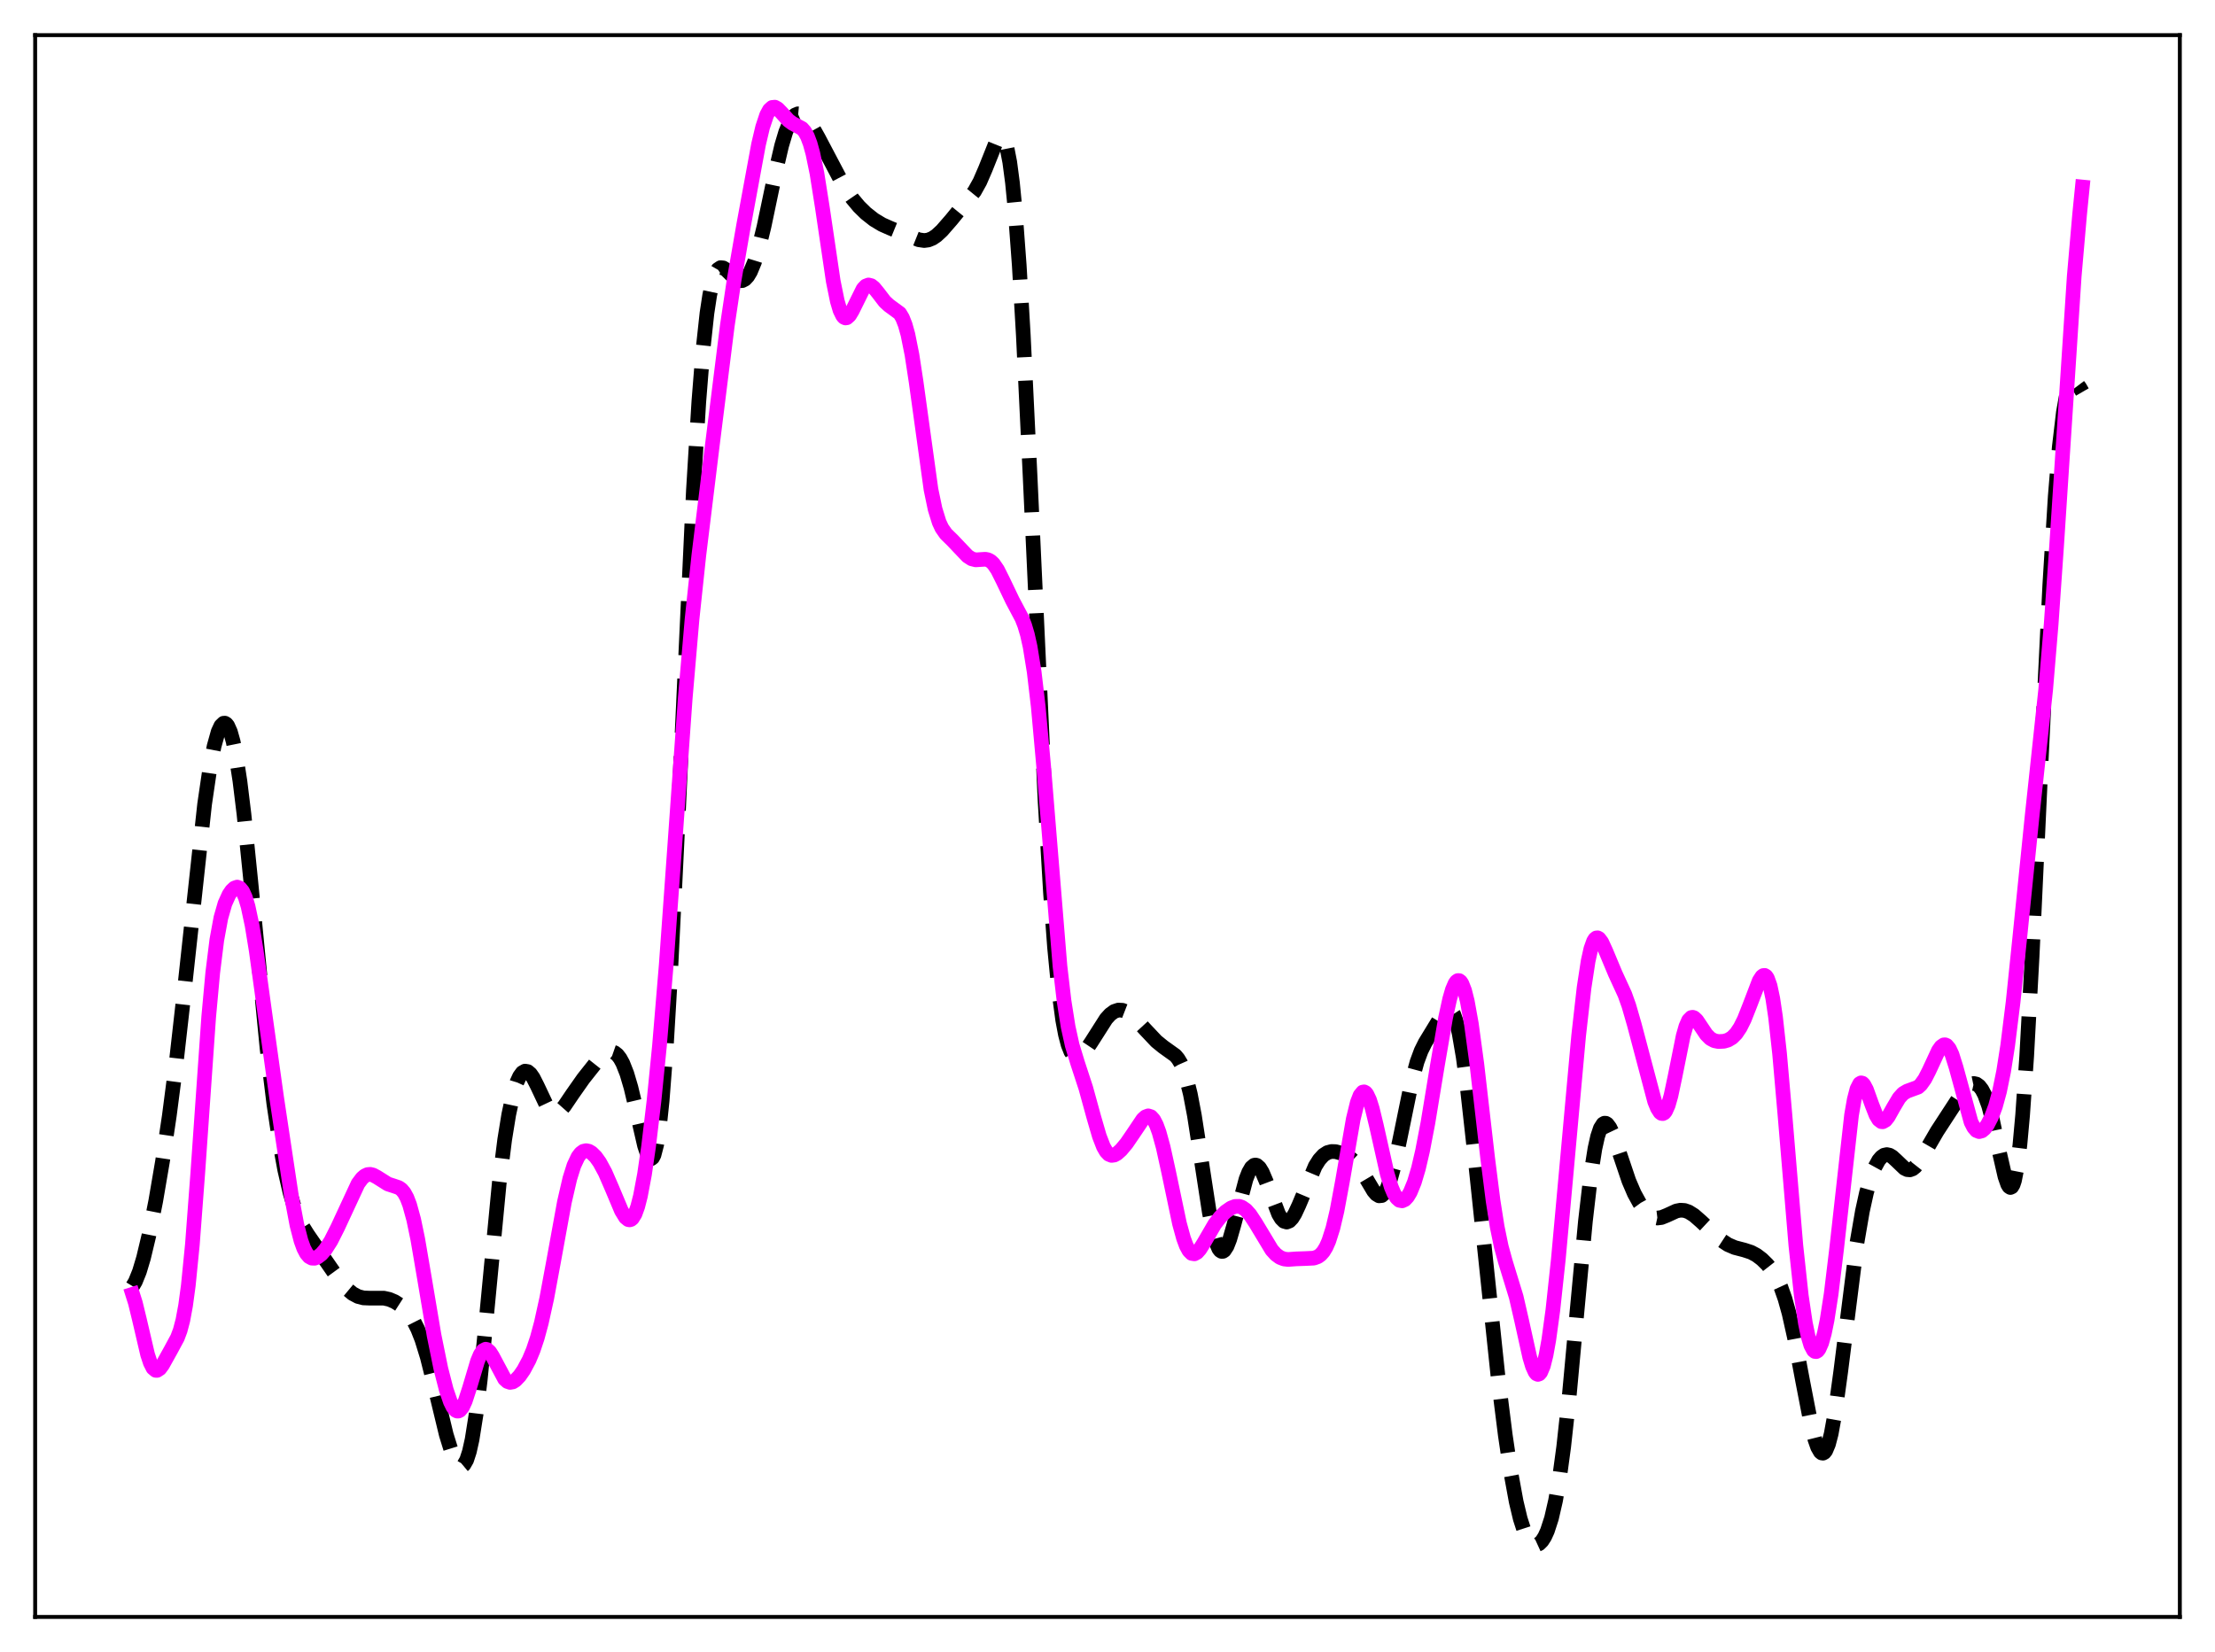 <?xml version="1.0" encoding="utf-8" standalone="no"?>
<!DOCTYPE svg PUBLIC "-//W3C//DTD SVG 1.1//EN"
  "http://www.w3.org/Graphics/SVG/1.1/DTD/svg11.dtd">
<svg xmlns:xlink="http://www.w3.org/1999/xlink" width="453.6pt" height="338.4pt" viewBox="0 0 453.6 338.4" xmlns="http://www.w3.org/2000/svg" version="1.1">
 <defs>
  <style type="text/css">*{stroke-linejoin: round; stroke-linecap: butt}</style>
 </defs>
 <g id="figure_1">
  <g id="patch_1">
   <path d="M 0 338.4 
L 453.6 338.4 
L 453.6 0 
L 0 0 
z
" style="fill: #ffffff"/>
  </g>
  <g id="axes_1">
   <g id="patch_2">
    <path d="M 7.2 331.2 
L 446.4 331.2 
L 446.4 7.2 
L 7.2 7.2 
z
" style="fill: #ffffff"/>
   </g>
   <g id="matplotlib.axis_1"/>
   <g id="matplotlib.axis_2"/>
   <g id="line2d_1">
    <path d="M 27.164 263.457 
L 27.72 262.52 
L 28.554 260.458 
L 29.388 257.675 
L 30.5 253.027 
L 31.89 246.019 
L 33.281 237.876 
L 34.671 228.559 
L 36.061 217.856 
L 37.729 203.092 
L 41.9 164.723 
L 43.012 157.158 
L 43.846 152.85 
L 44.68 149.867 
L 45.237 148.669 
L 45.793 148.137 
L 46.071 148.129 
L 46.349 148.298 
L 46.627 148.646 
L 47.183 149.888 
L 47.739 151.865 
L 48.295 154.575 
L 49.129 159.961 
L 49.963 166.776 
L 51.354 180.473 
L 54.69 214.79 
L 56.08 226.131 
L 57.193 233.561 
L 58.305 239.627 
L 59.417 244.413 
L 60.251 247.214 
L 61.085 249.414 
L 61.919 251.126 
L 63.031 252.902 
L 68.314 260.529 
L 69.983 262.814 
L 71.095 264.045 
L 72.207 264.97 
L 73.319 265.565 
L 74.431 265.854 
L 75.822 265.91 
L 78.602 265.904 
L 79.714 266.15 
L 80.826 266.621 
L 81.939 267.336 
L 83.051 268.331 
L 83.885 269.319 
L 84.719 270.595 
L 85.553 272.253 
L 86.387 274.372 
L 87.499 277.973 
L 88.89 283.51 
L 91.392 293.885 
L 92.504 297.462 
L 93.338 299.334 
L 93.894 300.081 
L 94.451 300.339 
L 94.729 300.259 
L 95.007 300.026 
L 95.563 299.056 
L 96.119 297.353 
L 96.675 294.862 
L 97.509 289.614 
L 98.343 282.677 
L 99.455 271.461 
L 102.236 242.358 
L 103.348 233.466 
L 104.182 228.313 
L 105.016 224.421 
L 105.85 221.693 
L 106.406 220.477 
L 106.963 219.719 
L 107.519 219.399 
L 108.075 219.494 
L 108.631 219.968 
L 109.187 220.767 
L 110.021 222.409 
L 111.967 226.524 
L 112.523 227.32 
L 113.08 227.818 
L 113.636 228 
L 114.192 227.879 
L 114.748 227.494 
L 115.582 226.551 
L 117.25 224.086 
L 119.475 220.919 
L 122.255 217.411 
L 123.367 216.272 
L 124.201 215.677 
L 124.757 215.463 
L 125.314 215.435 
L 125.87 215.627 
L 126.426 216.067 
L 126.982 216.783 
L 127.538 217.798 
L 128.372 219.913 
L 129.206 222.737 
L 130.318 227.416 
L 131.987 234.648 
L 132.543 236.343 
L 133.099 237.255 
L 133.377 237.333 
L 133.655 237.116 
L 133.933 236.576 
L 134.489 234.428 
L 135.045 230.742 
L 135.601 225.451 
L 136.435 214.567 
L 137.269 200.526 
L 138.66 172.081 
L 141.996 100.484 
L 143.108 82.292 
L 143.943 71.813 
L 144.777 64.134 
L 145.333 60.48 
L 145.889 57.871 
L 146.445 56.162 
L 147.001 55.198 
L 147.557 54.821 
L 148.113 54.879 
L 148.669 55.229 
L 150.06 56.593 
L 150.894 57.264 
L 151.45 57.492 
L 152.006 57.481 
L 152.562 57.191 
L 153.118 56.594 
L 153.674 55.672 
L 154.508 53.671 
L 155.342 50.962 
L 156.455 46.417 
L 158.679 35.802 
L 160.069 29.831 
L 160.903 27.044 
L 161.737 25.017 
L 162.294 24.11 
L 162.85 23.549 
L 163.406 23.311 
L 163.962 23.363 
L 164.518 23.667 
L 165.352 24.512 
L 166.186 25.707 
L 167.576 28.182 
L 172.859 38.212 
L 174.528 40.655 
L 175.918 42.317 
L 177.308 43.681 
L 178.976 44.996 
L 180.645 45.999 
L 182.313 46.738 
L 186.205 48.328 
L 188.152 49.109 
L 189.264 49.27 
L 190.098 49.161 
L 190.932 48.825 
L 191.766 48.267 
L 192.879 47.239 
L 194.825 45.005 
L 199.552 39.21 
L 200.664 37.215 
L 201.776 34.65 
L 204 29.085 
L 204.556 28.28 
L 204.834 28.09 
L 205.112 28.077 
L 205.391 28.269 
L 205.669 28.692 
L 206.225 30.336 
L 206.781 33.195 
L 207.337 37.416 
L 207.893 43.09 
L 208.727 54.353 
L 209.561 68.677 
L 210.951 97.607 
L 214.01 163.999 
L 215.122 182.846 
L 215.956 194.06 
L 216.79 202.713 
L 217.625 208.954 
L 218.181 211.91 
L 218.737 214.026 
L 219.293 215.42 
L 219.849 216.212 
L 220.405 216.518 
L 220.961 216.442 
L 221.517 216.077 
L 222.351 215.151 
L 223.463 213.497 
L 226.522 208.693 
L 227.356 207.778 
L 228.19 207.17 
L 229.024 206.894 
L 229.858 206.936 
L 230.693 207.26 
L 231.527 207.813 
L 232.639 208.811 
L 234.585 210.932 
L 236.81 213.287 
L 238.2 214.419 
L 240.702 216.211 
L 241.258 216.881 
L 241.814 217.807 
L 242.371 219.069 
L 242.927 220.737 
L 243.761 224.095 
L 244.595 228.48 
L 245.985 237.467 
L 247.653 248.344 
L 248.488 252.517 
L 249.044 254.516 
L 249.6 255.795 
L 249.878 256.155 
L 250.156 256.329 
L 250.434 256.321 
L 250.712 256.138 
L 251.268 255.286 
L 251.824 253.875 
L 252.658 250.994 
L 255.161 241.535 
L 255.717 240.12 
L 256.273 239.155 
L 256.829 238.681 
L 257.107 238.632 
L 257.385 238.705 
L 257.941 239.201 
L 258.497 240.114 
L 259.331 242.076 
L 261.834 248.682 
L 262.39 249.601 
L 262.946 250.156 
L 263.502 250.32 
L 264.058 250.097 
L 264.614 249.513 
L 265.17 248.617 
L 266.004 246.829 
L 269.341 238.864 
L 270.175 237.543 
L 271.009 236.626 
L 271.843 236.085 
L 272.677 235.865 
L 273.512 235.892 
L 274.624 236.197 
L 275.736 236.724 
L 276.848 237.488 
L 277.682 238.29 
L 278.516 239.35 
L 279.629 241.149 
L 281.297 243.964 
L 281.853 244.609 
L 282.409 244.947 
L 282.965 244.892 
L 283.521 244.385 
L 284.077 243.396 
L 284.633 241.929 
L 285.468 238.922 
L 286.58 233.804 
L 289.082 221.588 
L 290.194 217.5 
L 291.028 215.25 
L 291.863 213.572 
L 295.199 208.103 
L 296.033 207.021 
L 296.589 206.718 
L 296.867 206.75 
L 297.145 206.928 
L 297.701 207.776 
L 298.258 209.35 
L 298.814 211.683 
L 299.648 216.552 
L 300.482 222.824 
L 301.872 235.361 
L 306.877 282.956 
L 308.267 294 
L 309.379 301.522 
L 310.492 307.594 
L 311.326 311.091 
L 312.16 313.668 
L 312.994 315.37 
L 313.55 316.057 
L 314.106 316.412 
L 314.662 316.458 
L 315.218 316.204 
L 315.774 315.65 
L 316.331 314.781 
L 316.887 313.564 
L 317.721 310.994 
L 318.555 307.37 
L 319.389 302.519 
L 320.223 296.346 
L 321.335 286.149 
L 323.004 268.032 
L 324.672 250.142 
L 325.784 240.543 
L 326.618 235.265 
L 327.174 232.771 
L 327.73 231.105 
L 328.286 230.23 
L 328.564 230.069 
L 328.843 230.077 
L 329.121 230.24 
L 329.677 230.975 
L 330.233 232.147 
L 331.345 235.292 
L 333.569 241.885 
L 334.681 244.473 
L 335.794 246.502 
L 336.906 248.019 
L 337.74 248.82 
L 338.574 249.312 
L 339.408 249.491 
L 340.242 249.389 
L 341.355 248.942 
L 343.301 248.048 
L 344.135 247.886 
L 344.969 247.944 
L 345.803 248.232 
L 346.915 248.929 
L 348.306 250.145 
L 352.476 254.034 
L 353.867 254.945 
L 355.257 255.543 
L 357.203 256.048 
L 358.593 256.504 
L 359.706 257.098 
L 360.818 257.94 
L 361.93 259.036 
L 363.042 260.458 
L 363.876 261.857 
L 364.71 263.677 
L 365.544 266.046 
L 366.379 269.047 
L 367.491 274.02 
L 369.159 282.883 
L 370.827 291.493 
L 371.661 294.818 
L 372.218 296.415 
L 372.774 297.391 
L 373.052 297.618 
L 373.33 297.658 
L 373.608 297.503 
L 373.886 297.148 
L 374.442 295.829 
L 374.998 293.706 
L 375.832 289.135 
L 376.944 281.027 
L 380.281 254.553 
L 381.393 248.092 
L 382.227 244.316 
L 383.061 241.376 
L 383.895 239.179 
L 384.73 237.658 
L 385.286 237.001 
L 385.842 236.618 
L 386.398 236.499 
L 386.954 236.62 
L 387.51 236.949 
L 388.344 237.713 
L 390.012 239.307 
L 390.569 239.579 
L 391.125 239.624 
L 391.681 239.421 
L 392.237 238.972 
L 393.071 237.909 
L 394.183 236.041 
L 396.686 231.729 
L 402.246 223.195 
L 403.081 222.376 
L 403.637 222.047 
L 404.193 221.93 
L 404.749 222.055 
L 405.305 222.457 
L 405.861 223.169 
L 406.417 224.226 
L 407.251 226.516 
L 408.085 229.647 
L 409.476 236.156 
L 410.588 241.006 
L 411.144 242.599 
L 411.422 243.057 
L 411.7 243.24 
L 411.978 243.115 
L 412.256 242.651 
L 412.534 241.823 
L 413.09 238.992 
L 413.646 234.525 
L 414.202 228.413 
L 415.037 216.362 
L 416.149 195.898 
L 418.095 153.952 
L 419.763 119.827 
L 420.875 101.728 
L 421.71 91.565 
L 422.544 84.491 
L 423.1 81.393 
L 423.656 79.438 
L 424.212 78.452 
L 424.49 78.261 
L 424.768 78.238 
L 425.324 78.595 
L 425.88 79.335 
L 426.436 80.294 
L 426.436 80.294 
" clip-path="url(#p0ef51e0a7d)" style="fill: none; stroke-dasharray: 11.1,4.8; stroke-dashoffset: 0; stroke: #000000; stroke-width: 3"/>
   </g>
   <g id="line2d_2">
    <path d="M 27.164 265.108 
L 27.72 266.868 
L 28.554 270.295 
L 30.222 277.441 
L 30.778 279.132 
L 31.334 280.228 
L 31.89 280.694 
L 32.168 280.702 
L 32.725 280.336 
L 33.281 279.587 
L 34.949 276.589 
L 36.339 274.009 
L 36.895 272.528 
L 37.451 270.416 
L 38.007 267.407 
L 38.563 263.3 
L 39.398 254.909 
L 40.51 240.153 
L 42.734 208.338 
L 43.568 199.23 
L 44.402 192.52 
L 45.237 187.979 
L 46.071 185.067 
L 46.905 183.228 
L 47.461 182.418 
L 48.017 181.901 
L 48.573 181.705 
L 49.129 181.901 
L 49.685 182.575 
L 50.241 183.81 
L 50.797 185.659 
L 51.632 189.584 
L 52.466 194.698 
L 54.134 206.819 
L 56.636 224.725 
L 59.695 245.073 
L 60.807 250.942 
L 61.641 254.159 
L 62.197 255.689 
L 62.753 256.754 
L 63.309 257.406 
L 63.866 257.711 
L 64.422 257.735 
L 64.978 257.532 
L 65.812 256.894 
L 66.646 255.923 
L 67.758 254.187 
L 69.148 251.434 
L 73.319 242.451 
L 74.153 241.338 
L 74.709 240.857 
L 75.265 240.596 
L 75.822 240.545 
L 76.378 240.677 
L 77.212 241.123 
L 79.436 242.528 
L 80.548 242.886 
L 81.66 243.262 
L 82.217 243.653 
L 82.773 244.311 
L 83.329 245.327 
L 83.885 246.772 
L 84.719 249.811 
L 85.553 253.832 
L 86.943 261.971 
L 88.89 273.517 
L 90.28 280.35 
L 91.392 284.68 
L 92.226 287.114 
L 92.782 288.245 
L 93.338 288.902 
L 93.616 289.035 
L 93.894 289.029 
L 94.172 288.883 
L 94.729 288.178 
L 95.285 286.961 
L 96.119 284.412 
L 97.787 278.817 
L 98.343 277.484 
L 98.899 276.65 
L 99.455 276.365 
L 99.733 276.426 
L 100.289 276.91 
L 100.846 277.78 
L 103.348 282.475 
L 103.904 282.973 
L 104.46 283.162 
L 105.016 283.062 
L 105.572 282.717 
L 106.406 281.838 
L 107.241 280.631 
L 108.353 278.553 
L 109.187 276.554 
L 110.021 274.058 
L 110.855 270.975 
L 111.967 265.927 
L 113.358 258.436 
L 115.582 246.218 
L 116.694 241.403 
L 117.528 238.747 
L 118.362 236.963 
L 118.919 236.229 
L 119.475 235.82 
L 120.031 235.693 
L 120.587 235.809 
L 121.143 236.133 
L 121.977 236.951 
L 122.811 238.119 
L 123.923 240.167 
L 125.314 243.365 
L 127.26 247.998 
L 128.094 249.362 
L 128.65 249.817 
L 128.928 249.871 
L 129.206 249.794 
L 129.484 249.575 
L 130.04 248.683 
L 130.596 247.153 
L 131.152 244.975 
L 131.987 240.534 
L 132.821 234.816 
L 133.933 225.459 
L 135.045 214.259 
L 136.435 197.603 
L 138.104 174.3 
L 140.328 143.009 
L 141.718 126.862 
L 143.108 113.776 
L 145.889 91.07 
L 148.947 66.666 
L 150.338 57.357 
L 152.284 46.138 
L 155.342 29.561 
L 156.177 26.036 
L 157.011 23.533 
L 157.567 22.515 
L 158.123 22.006 
L 158.679 21.951 
L 159.235 22.25 
L 160.069 23.105 
L 161.459 24.655 
L 162.294 25.273 
L 164.24 26.312 
L 164.796 26.947 
L 165.352 27.952 
L 165.908 29.429 
L 166.464 31.443 
L 167.298 35.498 
L 168.411 42.519 
L 170.635 57.582 
L 171.469 61.683 
L 172.025 63.564 
L 172.581 64.704 
L 172.859 65.001 
L 173.137 65.125 
L 173.415 65.087 
L 173.971 64.593 
L 174.528 63.669 
L 176.752 59.172 
L 177.308 58.586 
L 177.864 58.37 
L 178.42 58.511 
L 178.976 58.952 
L 179.81 59.974 
L 181.201 61.786 
L 182.035 62.552 
L 184.259 64.185 
L 184.815 65.113 
L 185.371 66.523 
L 185.927 68.517 
L 186.762 72.689 
L 187.596 78.15 
L 190.654 100.269 
L 191.488 104.266 
L 192.322 106.965 
L 192.879 108.165 
L 193.713 109.361 
L 195.103 110.721 
L 196.493 112.191 
L 198.161 113.935 
L 198.995 114.469 
L 199.83 114.678 
L 200.942 114.603 
L 201.776 114.551 
L 202.332 114.66 
L 202.888 114.959 
L 203.444 115.485 
L 204.278 116.704 
L 205.391 118.926 
L 207.337 123.001 
L 209.283 126.668 
L 209.839 128.1 
L 210.395 129.979 
L 210.951 132.466 
L 211.786 137.636 
L 212.62 144.748 
L 213.732 157.05 
L 217.068 197.908 
L 217.903 205.03 
L 218.737 210.315 
L 219.571 214.097 
L 220.683 217.759 
L 222.351 222.851 
L 224.02 228.918 
L 225.132 232.733 
L 225.966 234.887 
L 226.522 235.857 
L 227.078 236.44 
L 227.634 236.666 
L 228.19 236.592 
L 228.746 236.288 
L 229.58 235.539 
L 230.693 234.209 
L 232.083 232.176 
L 234.029 229.278 
L 234.585 228.769 
L 235.141 228.563 
L 235.697 228.739 
L 236.254 229.35 
L 236.81 230.419 
L 237.366 231.938 
L 238.2 234.97 
L 239.312 240.027 
L 241.536 250.614 
L 242.371 253.651 
L 242.927 255.156 
L 243.483 256.189 
L 244.039 256.739 
L 244.595 256.832 
L 245.151 256.525 
L 245.707 255.899 
L 246.541 254.575 
L 248.766 250.746 
L 249.878 249.302 
L 250.99 248.204 
L 252.102 247.432 
L 252.936 247.118 
L 253.77 247.101 
L 254.326 247.284 
L 255.161 247.868 
L 255.995 248.805 
L 257.107 250.49 
L 260.443 256.025 
L 261.278 256.947 
L 262.112 257.559 
L 262.946 257.883 
L 263.78 257.979 
L 265.448 257.858 
L 267.395 257.791 
L 269.063 257.708 
L 269.897 257.404 
L 270.453 256.998 
L 271.009 256.365 
L 271.565 255.448 
L 272.121 254.19 
L 272.955 251.573 
L 273.79 248.032 
L 274.902 242.054 
L 277.126 229.226 
L 277.96 225.818 
L 278.516 224.379 
L 279.072 223.699 
L 279.351 223.652 
L 279.629 223.796 
L 279.907 224.127 
L 280.463 225.303 
L 281.019 227.069 
L 281.853 230.502 
L 284.077 240.411 
L 284.911 243.143 
L 285.468 244.465 
L 286.024 245.369 
L 286.58 245.865 
L 287.136 245.973 
L 287.692 245.72 
L 288.248 245.123 
L 288.804 244.191 
L 289.638 242.16 
L 290.472 239.356 
L 291.306 235.788 
L 292.419 229.985 
L 294.365 218.174 
L 296.033 208.493 
L 296.867 204.66 
L 297.423 202.732 
L 297.98 201.434 
L 298.258 201.05 
L 298.536 200.856 
L 298.814 200.857 
L 299.092 201.06 
L 299.37 201.466 
L 299.926 202.885 
L 300.482 205.087 
L 301.316 209.724 
L 302.428 217.899 
L 304.653 237.238 
L 305.765 245.987 
L 306.599 251.276 
L 307.433 255.329 
L 308.267 258.383 
L 310.492 265.641 
L 311.604 270.482 
L 313.272 278.015 
L 313.828 279.866 
L 314.384 281.08 
L 314.662 281.405 
L 314.94 281.523 
L 315.218 281.425 
L 315.496 281.105 
L 316.052 279.786 
L 316.609 277.567 
L 317.165 274.486 
L 317.999 268.398 
L 319.111 258.067 
L 320.779 239.756 
L 323.282 212.155 
L 324.394 202.312 
L 325.228 196.864 
L 325.784 194.354 
L 326.34 192.788 
L 326.618 192.349 
L 326.896 192.124 
L 327.174 192.097 
L 327.452 192.247 
L 328.008 192.985 
L 328.843 194.796 
L 330.789 199.45 
L 332.735 203.676 
L 333.569 206.015 
L 334.681 209.866 
L 338.852 225.628 
L 339.408 226.988 
L 339.964 227.858 
L 340.242 228.066 
L 340.52 228.104 
L 340.798 227.96 
L 341.077 227.625 
L 341.633 226.384 
L 342.189 224.429 
L 343.023 220.496 
L 344.691 212.189 
L 345.247 210.243 
L 345.803 208.98 
L 346.359 208.416 
L 346.637 208.374 
L 346.915 208.469 
L 347.472 208.987 
L 348.306 210.228 
L 349.418 211.888 
L 350.252 212.73 
L 351.086 213.179 
L 351.92 213.344 
L 353.032 213.289 
L 353.867 213.045 
L 354.701 212.55 
L 355.535 211.716 
L 356.369 210.473 
L 357.203 208.802 
L 358.315 205.99 
L 360.262 200.892 
L 360.818 200.036 
L 361.096 199.824 
L 361.374 199.792 
L 361.652 199.964 
L 361.93 200.36 
L 362.486 201.906 
L 363.042 204.535 
L 363.598 208.278 
L 364.432 215.822 
L 365.544 228.526 
L 367.769 255.133 
L 368.881 265.408 
L 369.715 271.012 
L 370.271 273.699 
L 370.827 275.555 
L 371.383 276.599 
L 371.661 276.825 
L 371.94 276.855 
L 372.218 276.694 
L 372.496 276.344 
L 373.052 275.083 
L 373.608 273.088 
L 374.164 270.375 
L 374.998 265.021 
L 376.11 255.818 
L 379.169 228.392 
L 379.725 225.21 
L 380.281 223.059 
L 380.837 221.971 
L 381.115 221.806 
L 381.393 221.871 
L 381.671 222.141 
L 382.227 223.179 
L 383.339 226.268 
L 384.174 228.393 
L 384.73 229.327 
L 385.286 229.755 
L 385.564 229.776 
L 386.12 229.462 
L 386.676 228.763 
L 387.788 226.779 
L 388.9 224.912 
L 389.734 223.988 
L 390.569 223.498 
L 392.793 222.683 
L 393.349 222.179 
L 394.183 221.008 
L 395.017 219.38 
L 396.964 215.184 
L 397.52 214.399 
L 398.076 214.021 
L 398.354 214.013 
L 398.632 214.137 
L 399.188 214.796 
L 399.744 215.992 
L 400.578 218.645 
L 403.637 229.836 
L 404.193 230.925 
L 404.749 231.569 
L 405.305 231.792 
L 405.861 231.644 
L 406.417 231.179 
L 406.973 230.437 
L 407.807 228.842 
L 408.641 226.606 
L 409.476 223.555 
L 410.31 219.465 
L 411.144 214.172 
L 412.256 205.227 
L 413.646 191.798 
L 416.149 167.138 
L 418.929 141.23 
L 420.041 127.941 
L 421.154 111.948 
L 424.768 56.62 
L 425.88 43.862 
L 426.436 38.304 
L 426.436 38.304 
" clip-path="url(#p0ef51e0a7d)" style="fill: none; stroke: #ff00ff; stroke-width: 3; stroke-linecap: square"/>
   </g>
   <g id="patch_3">
    <path d="M 7.2 331.2 
L 7.2 7.2 
" style="fill: none; stroke: #000000; stroke-width: 0.8; stroke-linejoin: miter; stroke-linecap: square"/>
   </g>
   <g id="patch_4">
    <path d="M 446.4 331.2 
L 446.4 7.2 
" style="fill: none; stroke: #000000; stroke-width: 0.8; stroke-linejoin: miter; stroke-linecap: square"/>
   </g>
   <g id="patch_5">
    <path d="M 7.2 331.2 
L 446.4 331.2 
" style="fill: none; stroke: #000000; stroke-width: 0.8; stroke-linejoin: miter; stroke-linecap: square"/>
   </g>
   <g id="patch_6">
    <path d="M 7.2 7.2 
L 446.4 7.2 
" style="fill: none; stroke: #000000; stroke-width: 0.8; stroke-linejoin: miter; stroke-linecap: square"/>
   </g>
  </g>
 </g>
 <defs>
  <clipPath id="p0ef51e0a7d">
   <rect x="7.2" y="7.2" width="439.2" height="324"/>
  </clipPath>
 </defs>
</svg>
